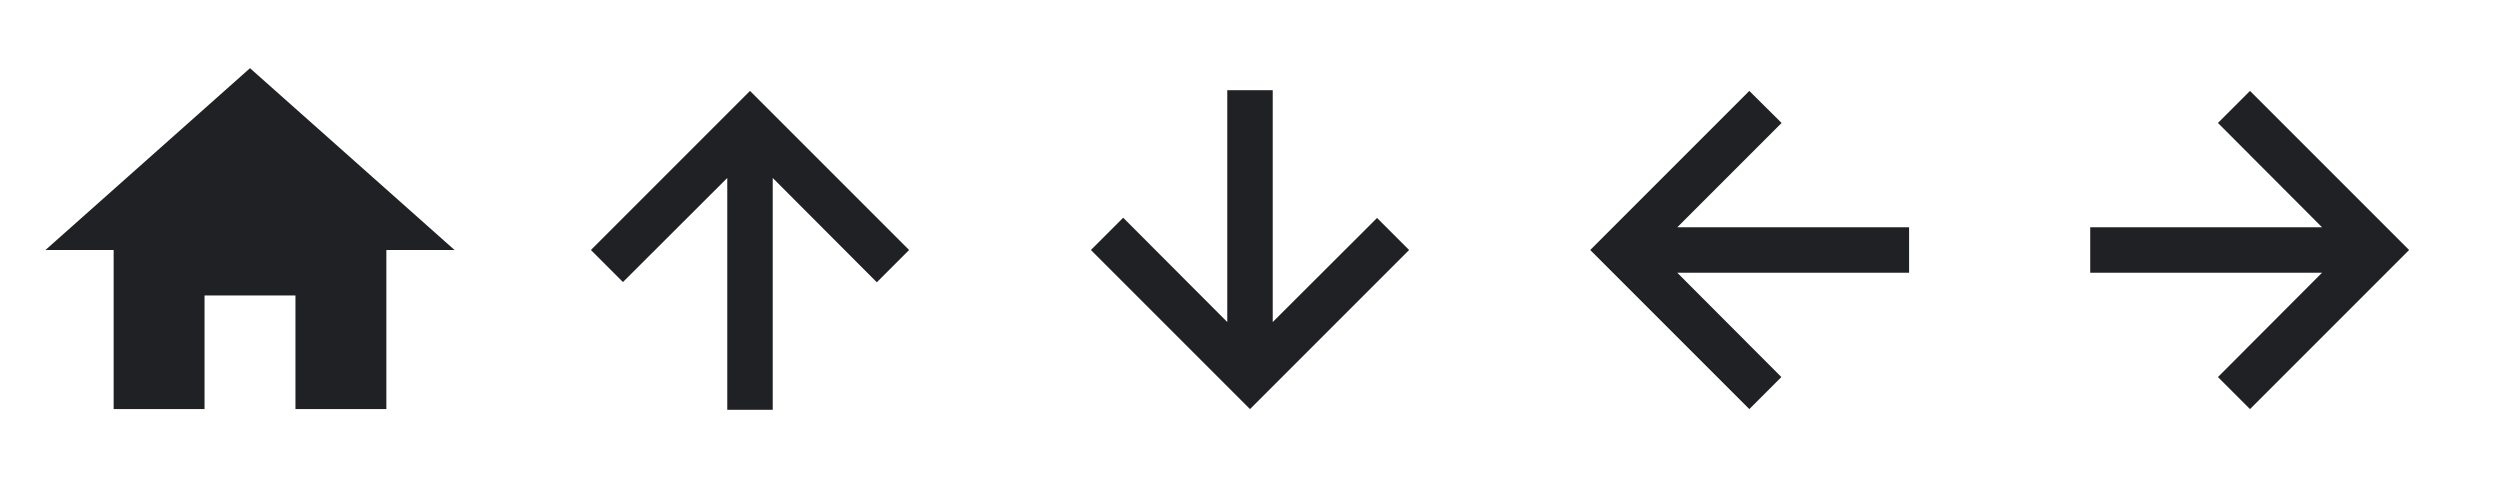 <svg xmlns="http://www.w3.org/2000/svg" width="110" height="22">
  <style id="current-color-scheme" type="text/css">
    .ColorScheme-Text{color:#202124}
  </style>
  <g id="go-home" fill="currentColor" class="ColorScheme-Text">
    <rect width="22" height="22" fill="none"/>
    <path d="M9 18v-5h4v5h4v-7h3l-9-8-9 8h3v7z"/>
  </g>
  <g id="go-up" fill="currentColor" class="ColorScheme-Text" transform="translate(22)">
    <rect width="22" height="22" fill="none"/>
    <path d="m4 11 1.41 1.41L10 7.83v10.2h2V7.83l4.58 4.59L18 11l-7-7z"/>
  </g>
  <g id="go-down" fill="currentColor" class="ColorScheme-Text" transform="translate(44)">
    <rect width="22" height="22" fill="none"/>
    <path d="m18 11-1.41-1.41L12 14.17V3.97h-2v10.2L5.42 9.58 4 11l7 7z"/>
  </g>
  <g id="go-previous" fill="currentColor" class="ColorScheme-Text" transform="translate(66)">
    <rect width="22" height="22" fill="none"/>
    <path d="M18 10H7.8l4.59-4.59L10.97 4l-7 7 7 7 1.41-1.41L7.8 12H18z"/>
  </g>
  <g id="go-next" fill="currentColor" class="ColorScheme-Text" transform="translate(88)">
    <rect width="22" height="22" fill="none"/>
    <path d="M11 4 9.59 5.41 14.17 10H3.97v2h10.2l-4.58 4.59L11 18l7-7z"/>
  </g>
</svg>

